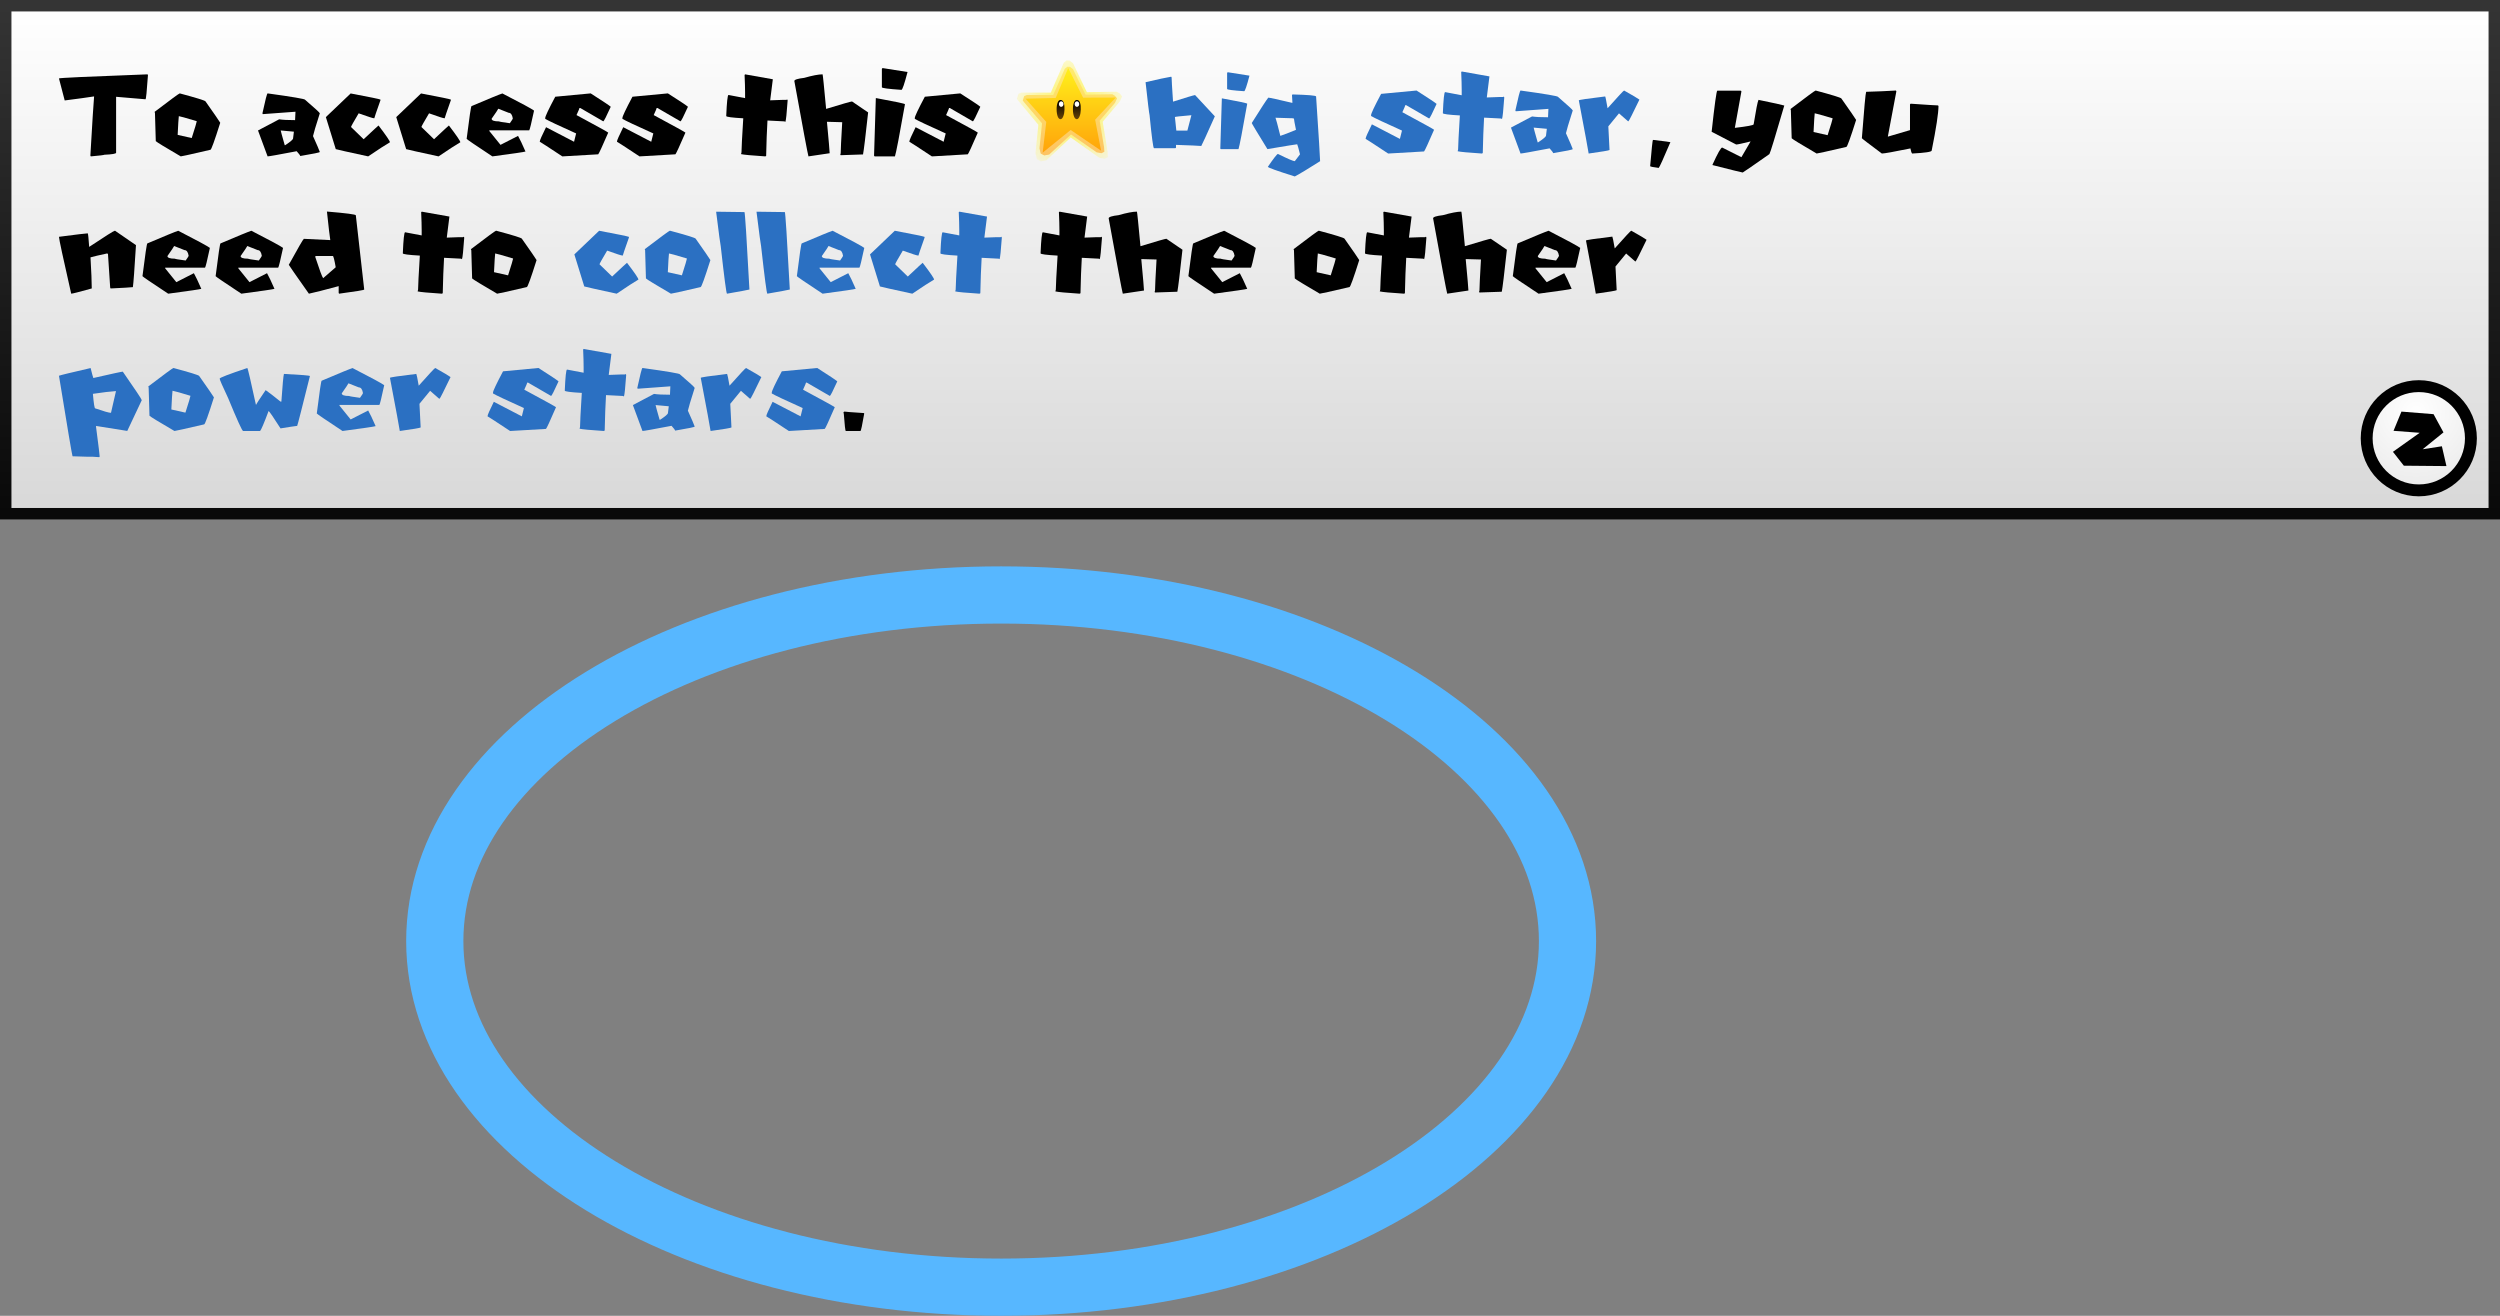 <svg version="1.1" xmlns="http://www.w3.org/2000/svg" xmlns:xlink="http://www.w3.org/1999/xlink" width="437" height="230" viewBox="0,0,437,230"><rect x="0" y="0" width="437" height="230" fill="#808080" stroke="none"/><defs><linearGradient x1="239.5" y1="135" x2="239.5" y2="223.796" gradientUnits="userSpaceOnUse" id="color-1"><stop offset="0" stop-color="#ffffff"/><stop offset="1" stop-color="#d8d8d8"/></linearGradient><linearGradient x1="239.5" y1="135" x2="239.5" y2="223.796" gradientUnits="userSpaceOnUse" id="color-2"><stop offset="0" stop-color="#343434"/><stop offset="1" stop-color="#090909"/></linearGradient><radialGradient cx="443.307" cy="205.943" r="17.908" gradientUnits="userSpaceOnUse" id="color-3"><stop offset="0" stop-color="#ffffff"/><stop offset="1" stop-color="#e5e5e5"/></radialGradient><radialGradient cx="208.249" cy="153.443" r="12.115" gradientUnits="userSpaceOnUse" id="color-4"><stop offset="0" stop-color="#fff343"/><stop offset="1" stop-color="#fff343" stop-opacity="0"/></radialGradient><linearGradient x1="199.776" y1="145.662" x2="199.776" y2="161.173" gradientUnits="userSpaceOnUse" id="color-5"><stop offset="0" stop-color="#ffec6c"/><stop offset="1" stop-color="#fdc363"/></linearGradient><linearGradient x1="200.27" y1="145.899" x2="200.27" y2="160.686" gradientUnits="userSpaceOnUse" id="color-6"><stop offset="0" stop-color="#fff01b"/><stop offset="1" stop-color="#ffa30a"/></linearGradient><linearGradient x1="208.546" y1="151.471" x2="208.546" y2="154.834" gradientUnits="userSpaceOnUse" id="color-7"><stop offset="0" stop-color="#000000"/><stop offset="1" stop-color="#674205"/></linearGradient><linearGradient x1="205.696" y1="151.471" x2="205.696" y2="154.834" gradientUnits="userSpaceOnUse" id="color-8"><stop offset="0" stop-color="#000000"/><stop offset="1" stop-color="#674205"/></linearGradient></defs><g transform="translate(-21,-134)"><g data-paper-data="{&quot;isPaintingLayer&quot;:true}" fill-rule="nonzero" stroke-linejoin="miter" stroke-miterlimit="10" stroke-dasharray="" stroke-dashoffset="0" style="mix-blend-mode: normal"><path d="M22,223.796v-88.796h435v88.796z" data-paper-data="{&quot;origPos&quot;:null}" fill="url(#color-1)" stroke="url(#color-2)" stroke-width="2" stroke-linecap="butt"/><path d="M295,298.5c0,33.413 -44.324,60.5 -99,60.5c-54.676,0 -99,-27.087 -99,-60.5c0,-33.413 44.324,-60.5 99,-60.5c54.676,0 99,27.087 99,60.5z" data-paper-data="{&quot;origPos&quot;:null}" fill="none" stroke="#57b7ff" stroke-width="10" stroke-linecap="butt"/><g data-paper-data="{&quot;origPos&quot;:null}"><path d="M443.806,201.497c2.514,0 4.791,1.021 6.441,2.67c1.649,1.65 2.67,3.927 2.67,6.441c0,2.514 -1.021,4.791 -2.67,6.441c-1.65,1.649 -3.927,2.67 -6.441,2.67c-2.514,0 -4.791,-1.021 -6.441,-2.67c-1.649,-1.65 -2.67,-3.927 -2.67,-6.441c0,-2.514 1.021,-4.791 2.67,-6.441c1.65,-1.649 3.927,-2.67 6.441,-2.67z" fill="url(#color-3)" stroke="#000000" stroke-width="2.079" stroke-linecap="butt"/><path d="M440.773,205.947l5.612,0.45l1.732,3.187l-3.637,2.945l3.36,-0.52l0.797,3.464l-7.448,-0.069l-1.905,-2.425l4.677,-3.326l-4.573,-0.346z" fill="#000000" stroke="none" stroke-width="0.693" stroke-linecap="round"/></g><g stroke="none"><path d="M46.796,146.995c0.022,0.047 0.044,0.095 0.066,0.143c-0.191,2.808 -0.334,4.211 -0.429,4.211c-0.023,0 -0.045,0 -0.067,0c-3.035,-0.242 -4.725,-0.386 -5.071,-0.43v9.779c0,0.176 -0.691,0.294 -2.072,0.353c0,0.051 -0.783,0.147 -2.349,0.286l-0.077,-0.143c0.338,-5.836 0.555,-9.282 0.651,-10.341c-1.162,0.184 -2.874,0.419 -5.138,0.706c-0.668,-2.499 -1.003,-3.782 -1.003,-3.848c0,-0.095 5.163,-0.334 15.489,-0.716z" data-paper-data="{&quot;origPos&quot;:null}" fill="#000000" stroke-width="0.265" stroke-linecap="butt"/><path d="M52.463,150.335c2.793,0.75 4.274,1.205 4.443,1.367c1.536,2.176 2.399,3.429 2.59,3.759c-0.992,3.146 -1.561,4.719 -1.708,4.719c-3.308,0.771 -5.039,1.157 -5.193,1.157c-2.734,-1.595 -4.189,-2.484 -4.366,-2.668c-0.095,-2.969 -0.143,-4.608 -0.143,-4.916c-0.044,-0.089 -0.066,-0.155 -0.066,-0.199c2.822,-2.146 4.281,-3.219 4.377,-3.219c0.022,0 0.044,0 0.066,0zM52.253,154.37c-0.044,0.294 -0.11,1.363 -0.198,3.208c0.819,0.184 1.639,0.368 2.458,0.551c0.588,-1.837 0.882,-2.818 0.882,-2.943c-1.955,-0.588 -3.002,-0.882 -3.142,-0.882c0,0.022 0,0.044 0,0.066z" data-paper-data="{&quot;origPos&quot;:null}" fill="#000000" stroke-width="0.265" stroke-linecap="butt"/><path d="M67.776,150.324c4.365,0.603 6.548,0.974 6.548,1.114c1.72,1.477 2.58,2.267 2.58,2.37c-0.699,2.183 -1.095,3.509 -1.191,3.98c0.698,1.55 1.095,2.476 1.191,2.778c0,0.088 -1.139,0.323 -3.418,0.705c-0.029,-0.125 -0.239,-0.404 -0.628,-0.838c-3.146,0.603 -4.84,0.904 -5.082,0.904l-1.676,-4.531l3.693,-1.951c0.595,0.096 1.525,0.143 2.789,0.143c0,-0.161 0.022,-0.65 0.066,-1.466c-0.213,0 -2.116,0.14 -5.71,0.419c-0.022,-0.048 -0.044,-0.095 -0.066,-0.143c0.499,-2.323 0.801,-3.484 0.904,-3.484zM70.069,156.806c0,0.081 0.235,0.941 0.705,2.58c0.022,0 0.044,0 0.066,0c0.926,-0.603 1.389,-1 1.389,-1.191c0.048,-0.393 0.096,-0.786 0.144,-1.179c-0.177,0 -0.945,-0.07 -2.304,-0.21z" data-paper-data="{&quot;origPos&quot;:null}" fill="#000000" stroke-width="0.265" stroke-linecap="butt"/><path d="M82.295,150.335c3.314,0.625 5.049,0.981 5.203,1.069c0,0.045 0,0.089 0,0.133c-0.713,2.013 -1.069,3.057 -1.069,3.131c-0.022,0 -0.044,0 -0.066,0c-0.184,0 -1.073,-0.287 -2.668,-0.86c-0.89,1.492 -1.334,2.289 -1.334,2.392c0.735,0.713 1.47,1.426 2.205,2.139c1.705,-1.602 2.572,-2.404 2.601,-2.404c1.331,1.742 1.996,2.72 1.996,2.933c-0.728,0.419 -1.996,1.242 -3.804,2.469c-3.498,-0.757 -5.387,-1.179 -5.666,-1.267c-0.577,-1.867 -1.154,-3.734 -1.731,-5.601z" data-paper-data="{&quot;origPos&quot;:null}" fill="#000000" stroke-width="0.265" stroke-linecap="butt"/><path d="M94.598,150.335c3.314,0.625 5.049,0.981 5.203,1.069c0,0.045 0,0.089 0,0.133c-0.713,2.013 -1.069,3.057 -1.069,3.131c-0.022,0 -0.044,0 -0.066,0c-0.184,0 -1.073,-0.287 -2.668,-0.86c-0.89,1.492 -1.334,2.289 -1.334,2.392l2.205,2.139c1.705,-1.602 2.572,-2.404 2.601,-2.404c1.331,1.742 1.996,2.72 1.996,2.933c-0.728,0.419 -1.996,1.242 -3.804,2.469c-3.498,-0.757 -5.387,-1.179 -5.666,-1.267c-0.577,-1.867 -1.154,-3.734 -1.731,-5.601z" data-paper-data="{&quot;origPos&quot;:null}" fill="#000000" stroke-width="0.265" stroke-linecap="butt"/><path d="M108.819,150.335c3.329,1.713 5.174,2.712 5.534,2.999c-0.477,2.234 -0.76,3.384 -0.849,3.45c-2.322,0 -4.645,0 -6.967,0c0,0.041 0,0.081 0,0.122l1.951,2.414l3.065,-1.566c0.301,0.522 0.735,1.434 1.301,2.734c-0.265,0.089 -2.194,0.372 -5.788,0.849c-2.976,-1.962 -4.476,-2.984 -4.498,-3.064c0.478,-3.815 0.761,-5.722 0.849,-5.722c3.109,-1.323 4.91,-2.062 5.402,-2.216zM108.102,153.003c-0.058,0.147 -0.448,0.731 -1.168,1.753c0,0.308 0.434,0.463 1.301,0.463c0,0.044 0.628,0.151 1.885,0.32c0.345,-0.478 0.518,-0.757 0.518,-0.838c-0.11,-0.654 -0.349,-0.981 -0.717,-0.981z" data-paper-data="{&quot;origPos&quot;:null}" fill="#000000" stroke-width="0.265" stroke-linecap="butt"/><path d="M124.253,150.324c2.117,1.352 3.285,2.131 3.506,2.337c-0.765,1.698 -1.202,2.547 -1.312,2.547c-1.338,-0.776 -2.675,-1.551 -4.013,-2.326c-0.048,0 -0.095,0 -0.143,0c0,0.073 -0.173,0.485 -0.518,1.234c3.696,1.992 5.545,3.014 5.545,3.065c-1.036,2.396 -1.621,3.66 -1.753,3.793c-2.091,0.121 -4.182,0.242 -6.273,0.363c-2.44,-1.617 -3.752,-2.469 -3.936,-2.557c0,-0.022 0,-0.044 0,-0.066c0,-0.184 0.364,-1.011 1.092,-2.481c1.631,0.849 3.263,1.698 4.895,2.547l0.363,-1.456c-3.028,-1.359 -4.828,-2.208 -5.401,-2.546c0,-0.052 0,-0.103 0,-0.154c0,-0.28 0.584,-1.518 1.752,-3.716z" data-paper-data="{&quot;origPos&quot;:null}" fill="#000000" stroke-width="0.265" stroke-linecap="butt"/><path d="M137.747,150.324c2.116,1.352 3.285,2.131 3.506,2.337c-0.765,1.698 -1.202,2.547 -1.312,2.547c-1.338,-0.776 -2.676,-1.551 -4.013,-2.326c-0.048,0 -0.096,0 -0.144,0c0,0.073 -0.172,0.485 -0.518,1.234c3.697,1.992 5.546,3.014 5.546,3.065c-1.037,2.396 -1.621,3.66 -1.753,3.793l-6.273,0.363c-2.44,-1.617 -3.752,-2.469 -3.936,-2.557c0,-0.022 0,-0.044 0,-0.066c0,-0.184 0.364,-1.011 1.092,-2.481c1.631,0.849 3.263,1.698 4.894,2.547c0.122,-0.485 0.243,-0.97 0.364,-1.456c-3.028,-1.359 -4.828,-2.208 -5.402,-2.546c0,-0.052 0,-0.103 0,-0.154c0,-0.28 0.585,-1.518 1.753,-3.716c2.065,-0.194 4.131,-0.389 6.196,-0.584z" data-paper-data="{&quot;origPos&quot;:null}" fill="#000000" stroke-width="0.265" stroke-linecap="butt"/><path d="M151.241,146.995c1.616,0.286 3.233,0.573 4.85,0.86c-0.012,0.094 -0.451,3.587 -0.463,3.682c0.963,-0.052 1.669,-0.077 2.117,-0.077c0.235,0 0.47,0 0.705,0l0.155,-0.078c0.026,0.052 0.051,0.103 0.077,0.155c-0.154,2.234 -0.287,3.491 -0.397,3.77l-0.154,-0.088c-0.11,0 -1.103,-0.052 -2.977,-0.154c-0.103,1.727 -0.18,3.792 -0.231,6.195l-0.155,0.077c-2.366,-0.154 -3.777,-0.286 -4.233,-0.397c0.026,-0.102 0.052,-0.205 0.077,-0.308c0,-0.64 0.103,-2.624 0.309,-5.953c-1.984,-0.111 -2.977,-0.243 -2.977,-0.397c0.103,-2.455 0.236,-3.682 0.397,-3.682l2.9,0.551c0,-0.316 0,-0.632 0,-0.948c0,-0.772 -0.03,-1.816 -0.089,-3.131c0.059,0 0.089,-0.026 0.089,-0.077z" data-paper-data="{&quot;origPos&quot;:null}" fill="#000000" stroke-width="0.265" stroke-linecap="butt"/><path d="M164.789,146.995c0.045,0.066 0.25,2.08 0.618,6.041c2.837,-0.867 4.347,-1.301 4.531,-1.301c0.937,0.64 1.874,1.279 2.811,1.918c-0.456,4.19 -0.753,6.637 -0.893,7.343l-3.903,0.132c0,-0.044 -0.025,-0.066 -0.077,-0.066c0.026,-0.092 0.052,-0.184 0.077,-0.276c0,-0.595 0.089,-2.403 0.265,-5.424c-1.073,-0.044 -1.87,-0.066 -2.392,-0.066c-0.092,0 -0.184,0 -0.276,0c0.316,3.359 0.474,5.189 0.474,5.49c-1.235,0.184 -2.469,0.368 -3.704,0.551c-0.14,-0.47 -0.963,-4.861 -2.469,-13.174c0,-0.235 0.573,-0.419 1.719,-0.551c1.448,-0.412 2.521,-0.617 3.219,-0.617z" data-paper-data="{&quot;origPos&quot;:null}" fill="#000000" stroke-width="0.265" stroke-linecap="butt"/><path d="M175.307,145.903c1.444,0.228 2.888,0.456 4.332,0.684c-0.544,2.08 -0.9,3.12 -1.069,3.12c-2.279,-0.155 -3.418,-0.305 -3.418,-0.452c0,-1.066 0,-2.132 0,-3.197c0.022,-0.103 0.074,-0.155 0.155,-0.155zM174.094,151.151c0.022,0 0.044,0 0.066,0c3.351,0.61 5.027,0.966 5.027,1.069c-0.963,5.454 -1.547,8.493 -1.753,9.117c-1.165,0 -2.33,0 -3.494,0c-0.103,0 -0.155,-0.051 -0.155,-0.154c-0.026,0.869 0.336,-10.901 0.309,-10.032z" data-paper-data="{&quot;origPos&quot;:null}" fill="#000000" stroke-width="0.265" stroke-linecap="butt"/><path d="M188.856,150.324c2.116,1.352 3.285,2.131 3.505,2.337c-0.764,1.698 -1.201,2.547 -1.312,2.547c-1.337,-0.776 -2.675,-1.551 -4.013,-2.326c-0.047,0 -0.095,0 -0.143,0c0,0.073 -0.173,0.485 -0.518,1.234c3.697,1.992 5.545,3.014 5.545,3.065c-1.036,2.396 -1.62,3.66 -1.753,3.793l-6.272,0.363c-2.44,-1.617 -3.752,-2.469 -3.936,-2.557c0,-0.022 0,-0.044 0,-0.066c0,-0.184 0.364,-1.011 1.091,-2.481l4.895,2.547c0.121,-0.485 0.243,-0.97 0.364,-1.456c-3.028,-1.359 -4.829,-2.208 -5.402,-2.546c0,-0.052 0,-0.103 0,-0.154c0,-0.28 0.584,-1.518 1.753,-3.716z" data-paper-data="{&quot;origPos&quot;:null}" fill="#000000" stroke-width="0.265" stroke-linecap="butt"/><path d="M268.611,149.824c2.117,1.352 3.286,2.131 3.506,2.337c-0.764,1.698 -1.202,2.547 -1.312,2.547c-1.337,-0.776 -2.675,-1.551 -4.013,-2.326c-0.047,0 -0.095,0 -0.143,0c0,0.073 -0.173,0.485 -0.518,1.234c3.697,1.992 5.545,3.014 5.545,3.065c-1.036,2.396 -1.62,3.66 -1.753,3.793c-2.091,0.121 -4.182,0.242 -6.273,0.363c-2.44,-1.617 -3.751,-2.469 -3.935,-2.557c0,-0.022 0,-0.044 0,-0.066c0,-0.184 0.364,-1.011 1.091,-2.481l4.895,2.547c0.121,-0.485 0.243,-0.97 0.364,-1.456c-3.028,-1.359 -4.829,-2.208 -5.402,-2.546c0,-0.052 0,-0.103 0,-0.154c0,-0.28 0.584,-1.518 1.753,-3.716z" data-paper-data="{&quot;origPos&quot;:null}" fill="#2b70c2" stroke-width="0.265" stroke-linecap="butt"/><path d="M276.505,146.495c1.617,0.286 3.234,0.573 4.851,0.86c0.231,-1.841 -0.695,5.523 -0.463,3.682c0.962,-0.052 1.668,-0.077 2.116,-0.077c0.235,0 0.471,0 0.706,0l0.154,-0.078c0.026,0.052 0.052,0.103 0.077,0.155c-0.154,2.234 -0.286,3.491 -0.397,3.77c-0.051,-0.029 -0.103,-0.059 -0.154,-0.088c-0.11,0 -1.102,-0.052 -2.977,-0.154c-0.102,1.727 -0.18,3.792 -0.231,6.195c-0.051,0.026 -0.103,0.052 -0.154,0.077c-2.367,-0.154 -3.778,-0.286 -4.234,-0.397c0.026,-0.102 0.052,-0.205 0.078,-0.308c0,-0.64 0.102,-2.624 0.308,-5.953c-1.984,-0.111 -2.976,-0.243 -2.976,-0.397c0.103,-2.455 0.235,-3.682 0.396,-3.682c0.967,0.183 1.933,0.367 2.9,0.551c0,-0.316 0,-0.632 0,-0.948c0,-0.772 -0.03,-1.816 -0.088,-3.131c0.058,0 0.088,-0.026 0.088,-0.077z" data-paper-data="{&quot;origPos&quot;:null}" fill="#2b70c2" stroke-width="0.265" stroke-linecap="butt"/><path d="M286.791,149.824c4.365,0.603 6.548,0.974 6.548,1.114c1.72,1.477 2.58,2.267 2.58,2.37c-0.699,2.183 -1.095,3.509 -1.191,3.98c0.698,1.55 1.095,2.476 1.191,2.778c0,0.088 -1.14,0.323 -3.418,0.705c-0.029,-0.125 -0.239,-0.404 -0.628,-0.838c-3.146,0.603 -4.84,0.904 -5.082,0.904c1.675,4.531 -3.352,-9.062 -1.676,-4.531c1.231,-0.65 2.462,-1.301 3.693,-1.951c0.595,0.096 1.525,0.143 2.789,0.143c0,-0.161 0.022,-0.65 0.066,-1.466c-0.213,0 -2.116,0.14 -5.71,0.419c-0.022,-0.048 -0.044,-0.095 -0.066,-0.143c0.499,-2.323 0.801,-3.484 0.904,-3.484zM289.084,156.306c0,0.081 0.235,0.941 0.705,2.58c0.022,0 0.044,0 0.066,0c0.926,-0.603 1.389,-1 1.389,-1.191c-0.003,0.024 0.146,-1.202 0.144,-1.179c-0.177,0 -0.945,-0.07 -2.305,-0.21z" data-paper-data="{&quot;origPos&quot;:null}" fill="#2b70c2" stroke-width="0.265" stroke-linecap="butt"/><path d="M304.892,149.824c1.456,0.816 2.349,1.345 2.679,1.588c-1.19,2.476 -1.83,3.737 -1.918,3.781c-0.026,0 -0.051,0 -0.077,0l-1.577,-1.378l-1.863,2.271c0.006,0.117 0.204,4.017 0.21,4.134c-0.096,0.088 -1.312,0.294 -3.649,0.617c-0.088,-0.632 -0.662,-3.73 -1.72,-9.293c0,-0.088 1.536,-0.316 4.608,-0.684c0.052,0.059 0.191,0.746 0.419,2.062c1.837,-2.065 2.8,-3.098 2.888,-3.098z" data-paper-data="{&quot;origPos&quot;:null}" fill="#2b70c2" stroke-width="0.265" stroke-linecap="butt"/><path d="M309.975,158.456c1.999,0.235 3.002,0.368 3.009,0.397c-1.212,2.852 -1.892,4.351 -2.039,4.498c-1,-0.125 -1.5,-0.228 -1.5,-0.309c0.265,-3.057 0.427,-4.586 0.486,-4.586z" data-paper-data="{&quot;origPos&quot;:null}" fill="#000000" stroke-width="0.265" stroke-linecap="butt"/><path d="M325.243,149.846c0.103,0.015 0.155,0.066 0.155,0.154c0.382,-2.116 -1.529,8.467 -1.147,6.35c2.19,-0.257 3.285,-0.463 3.285,-0.617c0.412,-2.543 0.695,-3.969 0.849,-4.277c2.712,0.558 4.215,0.889 4.509,0.992c-1.58,5.431 -2.447,8.261 -2.602,8.489c-2.763,1.94 -4.317,3.013 -4.663,3.219c-0.103,0 -1.863,-0.434 -5.281,-1.301c0,-0.026 0,-0.052 0,-0.077c0.904,-1.992 1.467,-2.988 1.687,-2.988l3.363,1.687c0.536,-0.919 1.073,-1.838 1.609,-2.756c-1.448,0.36 -2.289,0.54 -2.524,0.54l-4.289,-2.227c0.522,-4.792 0.853,-7.188 0.992,-7.188z" data-paper-data="{&quot;origPos&quot;:null}" fill="#000000" stroke-width="0.265" stroke-linecap="butt"/><path d="M338.417,149.835c2.793,0.75 4.274,1.205 4.443,1.367c1.536,2.176 2.4,3.429 2.591,3.759c-0.992,3.146 -1.562,4.719 -1.709,4.719c-3.307,0.771 -5.038,1.157 -5.192,1.157c-2.734,-1.595 -4.19,-2.484 -4.366,-2.668c-0.096,-2.969 -0.143,-4.608 -0.143,-4.916c-0.044,-0.089 -0.066,-0.155 -0.066,-0.199c2.822,-2.146 4.281,-3.219 4.376,-3.219c0.022,0 0.044,0 0.066,0zM338.208,153.87c-0.044,0.294 -0.11,1.363 -0.199,3.208l2.459,0.551c0.588,-1.837 0.882,-2.818 0.882,-2.943c-1.955,-0.588 -3.003,-0.882 -3.142,-0.882c0,0.022 0,0.044 0,0.066z" data-paper-data="{&quot;origPos&quot;:null}" fill="#000000" stroke-width="0.265" stroke-linecap="butt"/><path d="M352.407,149.824c0.026,0.048 0.052,0.096 0.077,0.143c-0.069,0.367 -1.419,7.527 -1.488,7.894c0.026,0 0.052,0 0.077,0c1.264,-0.371 2.529,-0.743 3.793,-1.114c0,0.263 0,-4.727 0,-4.465c0.014,-0.102 0.062,-0.154 0.143,-0.154c2.852,0.199 4.439,0.298 4.762,0.298c0,0.051 0.026,0.077 0.078,0.077c0,1.257 -0.397,3.862 -1.191,7.816c0,0.228 -1.139,0.401 -3.418,0.518c-0.117,-0.139 -0.216,-0.437 -0.297,-0.893c-2.918,0.596 -4.583,0.893 -4.994,0.893c-2.33,-1.734 -3.495,-2.627 -3.495,-2.679c0.397,-5.21 0.647,-7.915 0.75,-8.113c0.022,0 0.044,0 0.066,0c1.859,-0.052 3.572,-0.125 5.137,-0.221z" data-paper-data="{&quot;origPos&quot;:null}" fill="#000000" stroke-width="0.265" stroke-linecap="butt"/><path d="M41.097,174.324c1.223,0.842 2.447,1.683 3.671,2.525c-0.257,4.189 -0.437,6.636 -0.54,7.342c-0.427,0.051 -1.724,0.128 -3.892,0.231l-0.077,-0.154c-0.129,-1.962 -0.257,-3.925 -0.386,-5.887c-0.051,-0.026 -0.103,-0.051 -0.154,-0.077c-1.404,0.301 -2.371,0.529 -2.9,0.683c0.147,2.507 0.221,4.318 0.221,5.435c-2.19,0.61 -3.388,0.915 -3.594,0.915c-1.426,-6.276 -2.139,-9.591 -2.139,-9.944c3.102,-0.404 4.785,-0.606 5.049,-0.606c0,0.026 0,0.052 0,0.077c0.052,0.037 0.129,0.801 0.232,2.293c2.844,-1.889 4.347,-2.833 4.509,-2.833z" data-paper-data="{&quot;origPos&quot;:null}" fill="#000000" stroke-width="0.265" stroke-linecap="butt"/><path d="M52.154,174.335c3.329,1.713 5.174,2.712 5.534,2.999c-0.477,2.234 -0.76,3.384 -0.849,3.45c-2.322,0 -4.644,0 -6.967,0c0,0.041 0,0.081 0,0.122c0.651,0.804 1.301,1.609 1.951,2.414c1.022,-0.522 2.044,-1.044 3.065,-1.566c0.301,0.522 0.735,1.434 1.301,2.734c-0.265,0.089 -2.194,0.372 -5.788,0.849c-2.976,-1.962 -4.476,-2.984 -4.498,-3.064c0.478,-3.815 0.761,-5.722 0.849,-5.722c3.109,-1.323 4.91,-2.062 5.402,-2.216zM51.438,177.003c-0.059,0.147 -0.449,0.731 -1.169,1.753c0,0.308 0.434,0.463 1.301,0.463c0,0.044 0.628,0.151 1.885,0.32c0.345,-0.478 0.518,-0.757 0.518,-0.838c-0.11,-0.654 -0.349,-0.981 -0.716,-0.981z" data-paper-data="{&quot;origPos&quot;:null}" fill="#000000" stroke-width="0.265" stroke-linecap="butt"/><path d="M64.942,174.335c3.33,1.713 5.174,2.712 5.535,2.999c-0.478,2.234 -0.761,3.384 -0.849,3.45c-2.323,0 -4.645,0 -6.968,0c0,0.041 0,0.081 0,0.122l1.952,2.414c1.021,-0.522 2.043,-1.044 3.064,-1.566c0.302,0.522 0.735,1.434 1.301,2.734c-0.264,0.089 -2.194,0.372 -5.788,0.849c-2.976,-1.962 -4.475,-2.984 -4.497,-3.064c0.477,-3.815 0.76,-5.722 0.848,-5.722c3.109,-1.323 4.91,-2.062 5.402,-2.216zM64.226,177.003c-0.059,0.147 -0.449,0.731 -1.169,1.753c0,0.308 0.434,0.463 1.301,0.463c0,0.044 0.628,0.151 1.885,0.32c0.346,-0.478 0.518,-0.757 0.518,-0.838c-0.11,-0.654 -0.349,-0.981 -0.716,-0.981c-0.607,-0.239 -1.213,-0.478 -1.819,-0.717z" data-paper-data="{&quot;origPos&quot;:null}" fill="#000000" stroke-width="0.265" stroke-linecap="butt"/><path d="M78.149,170.984c0.022,0 0.045,0 0.067,0c3.322,0.279 4.983,0.496 4.983,0.65c0.244,2.163 1.221,10.813 1.466,12.976c0,0.095 -1.466,0.338 -4.399,0.727c-0.022,-0.047 -0.044,-0.095 -0.066,-0.143c0,-0.393 0,-0.786 0,-1.18c-2.528,0.684 -4.263,1.125 -5.204,1.323c-2.234,-3.16 -3.406,-4.843 -3.516,-5.049c1.646,-2.991 2.524,-4.505 2.635,-4.542l4.619,0.221c-0.096,-0.566 -0.291,-2.227 -0.585,-4.983zM76.099,178.888c0.742,2.271 1.205,3.517 1.389,3.737c0.731,-0.635 1.463,-1.271 2.194,-1.907c-0.228,-1.315 -0.397,-1.973 -0.507,-1.973c-0.978,0 -1.955,0 -2.933,0c-0.095,0.014 -0.143,0.062 -0.143,0.143z" data-paper-data="{&quot;origPos&quot;:null}" fill="#000000" stroke-width="0.265" stroke-linecap="butt"/><path d="M94.708,170.995c1.617,0.286 3.234,0.573 4.851,0.86c-0.155,1.227 -0.309,2.454 -0.463,3.682c0.962,-0.052 1.668,-0.077 2.116,-0.077c0.235,0 0.471,0 0.706,0c0.051,-0.026 0.103,-0.052 0.154,-0.078l0.077,0.155c-0.154,2.234 -0.286,3.491 -0.397,3.77c-0.051,-0.029 -0.102,-0.059 -0.154,-0.088c-0.11,0 -1.102,-0.052 -2.976,-0.154c-0.103,1.727 -0.18,3.792 -0.232,6.195c-0.051,0.026 -0.103,0.052 -0.154,0.077c-2.367,-0.154 -3.778,-0.286 -4.234,-0.397c0.026,-0.102 0.052,-0.205 0.078,-0.308c0,-0.64 0.102,-2.624 0.308,-5.953c-1.984,-0.111 -2.976,-0.243 -2.976,-0.397c0.103,-2.455 0.235,-3.682 0.397,-3.682c0.966,0.183 1.932,0.367 2.899,0.551c0,-0.316 0,-0.632 0,-0.948c0,-0.772 -0.029,-1.816 -0.088,-3.131c0.059,0 0.088,-0.026 0.088,-0.077z" data-paper-data="{&quot;origPos&quot;:null}" fill="#000000" stroke-width="0.265" stroke-linecap="butt"/><path d="M107.761,174.335c2.793,0.75 4.273,1.205 4.443,1.367c1.536,2.176 2.399,3.429 2.59,3.759c-0.992,3.146 -1.562,4.719 -1.709,4.719c-3.307,0.771 -5.038,1.157 -5.192,1.157c-2.734,-1.595 -4.189,-2.484 -4.366,-2.668c-0.095,-2.969 -0.143,-4.608 -0.143,-4.916c-0.044,-0.089 -0.066,-0.155 -0.066,-0.199c2.822,-2.146 4.281,-3.219 4.377,-3.219c0.022,0 0.044,0 0.066,0zM107.551,178.37c-0.044,0.294 -0.11,1.363 -0.198,3.208c0.819,0.184 1.639,0.368 2.458,0.551c0.588,-1.837 0.882,-2.818 0.882,-2.943c-1.955,-0.588 -3.002,-0.882 -3.142,-0.882z" data-paper-data="{&quot;origPos&quot;:null}" fill="#000000" stroke-width="0.265" stroke-linecap="butt"/><path d="M125.73,174.335c3.315,0.625 5.049,0.981 5.204,1.069c0,0.045 0,0.089 0,0.133c-0.713,2.013 -1.07,3.057 -1.07,3.131c-0.022,0 -0.044,0 -0.066,0c-0.183,0 -1.073,-0.287 -2.668,-0.86c-0.889,1.492 -1.334,2.289 -1.334,2.392c0.735,0.713 1.47,1.426 2.205,2.139c1.705,-1.602 2.573,-2.404 2.602,-2.404c1.33,1.742 1.995,2.72 1.995,2.933c-0.727,0.419 -1.995,1.242 -3.803,2.469c-3.498,-0.757 -5.387,-1.179 -5.666,-1.267c-0.577,-1.867 -1.154,-3.734 -1.731,-5.601c1.444,-1.378 2.888,-2.756 4.332,-4.134z" data-paper-data="{&quot;origPos&quot;:null}" fill="#2b70c2" stroke-width="0.265" stroke-linecap="butt"/><path d="M138.144,174.335c2.793,0.75 4.273,1.205 4.443,1.367c1.536,2.176 2.399,3.429 2.59,3.759c-0.992,3.146 -1.562,4.719 -1.709,4.719c-3.307,0.771 -5.038,1.157 -5.192,1.157c-2.734,-1.595 -4.189,-2.484 -4.366,-2.668c-0.095,-2.969 -0.143,-4.608 -0.143,-4.916c-0.044,-0.089 -0.066,-0.155 -0.066,-0.199c2.822,-2.146 4.281,-3.219 4.377,-3.219zM137.934,178.37c-0.044,0.294 -0.11,1.363 -0.198,3.208c0.819,0.184 1.639,0.368 2.458,0.551c0.588,-1.837 0.882,-2.818 0.882,-2.943c-1.955,-0.588 -3.002,-0.882 -3.142,-0.882c0,0.022 0,0.044 0,0.066z" data-paper-data="{&quot;origPos&quot;:null}" fill="#2b70c2" stroke-width="0.265" stroke-linecap="butt"/><path d="M146.18,171.006c2.249,0.044 3.899,0.066 4.95,0.066c0.096,0 0.386,4.512 0.871,13.538c-0.375,0.095 -1.683,0.338 -3.924,0.727c-0.111,0 -0.474,-2.763 -1.092,-8.29c-0.051,-0.132 -0.32,-2.146 -0.805,-6.041z" data-paper-data="{&quot;origPos&quot;:null}" fill="#2b70c2" stroke-width="0.265" stroke-linecap="butt"/><path d="M153.236,171.006c2.249,0.044 3.899,0.066 4.95,0.066c0.095,0 0.386,4.512 0.871,13.538c-0.375,0.095 -1.683,0.338 -3.925,0.727c-0.11,0 -0.474,-2.763 -1.091,-8.29c-0.052,-0.132 -0.32,-2.146 -0.805,-6.041z" data-paper-data="{&quot;origPos&quot;:null}" fill="#2b70c2" stroke-width="0.265" stroke-linecap="butt"/><path d="M166.542,174.335c3.33,1.713 5.174,2.712 5.535,2.999c-0.478,2.234 -0.761,3.384 -0.849,3.45c-2.323,0 -4.645,0 -6.968,0c0,0.041 0,0.081 0,0.122c0.651,0.804 1.301,1.609 1.952,2.414c1.021,-0.522 2.043,-1.044 3.064,-1.566c0.302,0.522 0.735,1.434 1.301,2.734c-0.264,0.089 -2.194,0.372 -5.788,0.849c-2.976,-1.962 -4.475,-2.984 -4.497,-3.064c0.477,-3.815 0.76,-5.722 0.848,-5.722c3.109,-1.323 4.91,-2.062 5.402,-2.216zM165.826,177.003c-0.059,0.147 -0.449,0.731 -1.169,1.753c0,0.308 0.434,0.463 1.301,0.463c0,0.044 0.628,0.151 1.885,0.32c0.346,-0.478 0.518,-0.757 0.518,-0.838c-0.11,-0.654 -0.349,-0.981 -0.716,-0.981c-0.607,-0.239 -1.213,-0.478 -1.819,-0.717z" data-paper-data="{&quot;origPos&quot;:null}" fill="#2b70c2" stroke-width="0.265" stroke-linecap="butt"/><path d="M177.412,174.335c3.315,0.625 5.049,0.981 5.204,1.069c0,0.045 0,0.089 0,0.133c-0.713,2.013 -1.07,3.057 -1.07,3.131c-0.022,0 -0.044,0 -0.066,0c-0.183,0 -1.073,-0.287 -2.668,-0.86c-0.889,1.492 -1.334,2.289 -1.334,2.392c0.735,0.713 1.47,1.426 2.205,2.139c1.705,-1.602 2.573,-2.404 2.602,-2.404c1.33,1.742 1.995,2.72 1.995,2.933c-0.727,0.419 -1.995,1.242 -3.803,2.469c-3.498,-0.757 -5.387,-1.179 -5.666,-1.267c-0.577,-1.867 -1.154,-3.734 -1.731,-5.601c1.444,-1.378 2.888,-2.756 4.332,-4.134z" data-paper-data="{&quot;origPos&quot;:null}" fill="#2b70c2" stroke-width="0.265" stroke-linecap="butt"/><path d="M188.679,170.995c1.617,0.286 3.234,0.573 4.851,0.86c-0.033,0.263 -0.43,3.419 -0.463,3.682c0.963,-0.052 1.668,-0.077 2.116,-0.077c0.236,0 0.471,0 0.706,0c0.052,-0.026 0.103,-0.052 0.154,-0.078c0.026,0.052 0.052,0.103 0.078,0.155c-0.155,2.234 -0.287,3.491 -0.397,3.77c-0.052,-0.029 -0.103,-0.059 -0.155,-0.088c-0.11,0 -1.102,-0.052 -2.976,-0.154c-0.103,1.727 -0.18,3.792 -0.232,6.195c-0.051,0.026 -0.103,0.052 -0.154,0.077c-2.367,-0.154 -3.778,-0.286 -4.233,-0.397c0.025,-0.102 0.051,-0.205 0.077,-0.308c0,-0.64 0.103,-2.624 0.308,-5.953c-1.984,-0.111 -2.976,-0.243 -2.976,-0.397c0.103,-2.455 0.235,-3.682 0.397,-3.682c0.966,0.183 1.933,0.367 2.899,0.551c0,-0.316 0,-0.632 0,-0.948c0,-0.772 -0.029,-1.816 -0.088,-3.131c0.059,0 0.088,-0.026 0.088,-0.077z" data-paper-data="{&quot;origPos&quot;:null}" fill="#2b70c2" stroke-width="0.265" stroke-linecap="butt"/><path d="M206.186,170.995c1.617,0.286 3.234,0.573 4.85,0.86c-0.154,1.227 -0.308,2.454 -0.463,3.682c0.963,-0.052 1.669,-0.077 2.117,-0.077c0.235,0 0.47,0 0.706,0c0.051,-0.026 0.103,-0.052 0.154,-0.078c0.026,0.052 0.051,0.103 0.077,0.155c-0.154,2.234 -0.286,3.491 -0.397,3.77c-0.051,-0.029 -0.103,-0.059 -0.154,-0.088c-0.11,0 -1.102,-0.052 -2.977,-0.154c-0.103,1.727 -0.18,3.792 -0.231,6.195c-0.052,0.026 -0.103,0.052 -0.154,0.077c-2.367,-0.154 -3.778,-0.286 -4.234,-0.397c0.026,-0.102 0.052,-0.205 0.077,-0.308c0,-0.64 0.103,-2.624 0.309,-5.953c-1.984,-0.111 -2.976,-0.243 -2.976,-0.397c0.102,-2.455 0.235,-3.682 0.396,-3.682c0.967,0.183 1.933,0.367 2.9,0.551c0,-0.316 0,-0.632 0,-0.948c0,-0.772 -0.03,-1.816 -0.088,-3.131c0.058,0 0.088,-0.026 0.088,-0.077z" data-paper-data="{&quot;origPos&quot;:null}" fill="#000000" stroke-width="0.265" stroke-linecap="butt"/><path d="M219.735,170.995c0.044,0.066 0.249,2.08 0.617,6.041c2.837,-0.867 4.347,-1.301 4.531,-1.301c0.937,0.64 1.874,1.279 2.811,1.918c-0.456,4.19 -0.753,6.637 -0.893,7.343l-3.902,0.132c0,-0.044 -0.026,-0.066 -0.078,-0.066c0.026,-0.092 0.052,-0.184 0.078,-0.276c0,-0.595 0.088,-2.403 0.264,-5.424c-1.073,-0.044 -1.87,-0.066 -2.392,-0.066c-0.092,0 -0.184,0 -0.276,0c0.316,3.359 0.474,5.189 0.474,5.49c-1.234,0.184 -2.469,0.368 -3.704,0.551c-0.14,-0.47 -0.963,-4.861 -2.469,-13.174c0,-0.235 0.573,-0.419 1.719,-0.551c1.448,-0.412 2.521,-0.617 3.22,-0.617z" data-paper-data="{&quot;origPos&quot;:null}" fill="#000000" stroke-width="0.265" stroke-linecap="butt"/><path d="M234.981,174.335c3.33,1.713 5.174,2.712 5.534,2.999c-0.477,2.234 -0.76,3.384 -0.848,3.45c-2.323,0 -4.645,0 -6.968,0c0,0.041 0,0.081 0,0.122c0.651,0.804 1.301,1.609 1.951,2.414c1.022,-0.522 2.044,-1.044 3.065,-1.566c0.302,0.522 0.735,1.434 1.301,2.734c-0.264,0.089 -2.194,0.372 -5.788,0.849c-2.976,-1.962 -4.476,-2.984 -4.498,-3.064c0.478,-3.815 0.761,-5.722 0.849,-5.722c3.109,-1.323 4.91,-2.062 5.402,-2.216zM234.265,177.003c-0.059,0.147 -0.449,0.731 -1.169,1.753c0,0.308 0.434,0.463 1.301,0.463c0,0.044 0.628,0.151 1.885,0.32c0.346,-0.478 0.518,-0.757 0.518,-0.838c-0.11,-0.654 -0.349,-0.981 -0.716,-0.981c-0.607,-0.239 -1.213,-0.478 -1.819,-0.717z" data-paper-data="{&quot;origPos&quot;:null}" fill="#000000" stroke-width="0.265" stroke-linecap="butt"/><path d="M251.562,174.335c2.793,0.75 4.274,1.205 4.443,1.367c1.536,2.176 2.399,3.429 2.59,3.759c-0.992,3.146 -1.561,4.719 -1.708,4.719c-3.308,0.771 -5.039,1.157 -5.193,1.157c-2.734,-1.595 -4.189,-2.484 -4.366,-2.668c-0.095,-2.969 -0.143,-4.608 -0.143,-4.916c-0.044,-0.089 -0.066,-0.155 -0.066,-0.199c2.822,-2.146 4.281,-3.219 4.377,-3.219c0.022,0 0.044,0 0.066,0zM251.352,178.37c-0.044,0.294 -0.11,1.363 -0.198,3.208c0.819,0.184 1.639,0.368 2.458,0.551c0.588,-1.837 0.882,-2.818 0.882,-2.943c-1.955,-0.588 -3.002,-0.882 -3.142,-0.882c0,0.022 0,0.044 0,0.066z" data-paper-data="{&quot;origPos&quot;:null}" fill="#000000" stroke-width="0.265" stroke-linecap="butt"/><path d="M262.895,170.995c1.617,0.286 3.234,0.573 4.85,0.86c-0.154,1.227 -0.308,2.454 -0.463,3.682c0.963,-0.052 1.669,-0.077 2.117,-0.077c0.235,0 0.47,0 0.706,0c0.051,-0.026 0.103,-0.052 0.154,-0.078c0.026,0.052 0.051,0.103 0.077,0.155c-0.154,2.234 -0.286,3.491 -0.397,3.77c-0.051,-0.029 -0.103,-0.059 -0.154,-0.088c-0.11,0 -1.102,-0.052 -2.977,-0.154c-0.102,1.727 -0.18,3.792 -0.231,6.195c-0.052,0.026 -0.103,0.052 -0.154,0.077c-2.367,-0.154 -3.778,-0.286 -4.234,-0.397c0.026,-0.102 0.052,-0.205 0.077,-0.308c0,-0.64 0.103,-2.624 0.309,-5.953c-1.984,-0.111 -2.976,-0.243 -2.976,-0.397c0.102,-2.455 0.235,-3.682 0.396,-3.682c0.967,0.183 1.933,0.367 2.9,0.551c0,-0.316 0,-0.632 0,-0.948c0,-0.772 -0.03,-1.816 -0.088,-3.131c0.058,0 0.088,-0.026 0.088,-0.077z" data-paper-data="{&quot;origPos&quot;:null}" fill="#000000" stroke-width="0.265" stroke-linecap="butt"/><path d="M276.444,170.995c0.044,0.066 0.249,2.08 0.617,6.041c2.837,-0.867 4.347,-1.301 4.531,-1.301c0.937,0.64 1.874,1.279 2.811,1.918c-0.456,4.19 -0.753,6.637 -0.893,7.343c-1.301,0.044 -2.602,0.088 -3.902,0.132c0,-0.044 -0.026,-0.066 -0.078,-0.066c0.026,-0.092 0.052,-0.184 0.078,-0.276c0,-0.595 0.088,-2.403 0.264,-5.424c-1.073,-0.044 -1.87,-0.066 -2.392,-0.066c-0.092,0 -0.184,0 -0.276,0c0.316,3.359 0.474,5.189 0.474,5.49c-1.234,0.184 -2.469,0.368 -3.704,0.551c-0.139,-0.47 -0.963,-4.861 -2.469,-13.174c0,-0.235 0.573,-0.419 1.72,-0.551c1.447,-0.412 2.52,-0.617 3.219,-0.617z" data-paper-data="{&quot;origPos&quot;:null}" fill="#000000" stroke-width="0.265" stroke-linecap="butt"/><path d="M291.69,174.335c3.33,1.713 5.174,2.712 5.534,2.999c-0.477,2.234 -0.76,3.384 -0.848,3.45c-2.323,0 -4.645,0 -6.968,0c0,0.041 0,0.081 0,0.122c0.651,0.804 1.301,1.609 1.952,2.414c1.021,-0.522 2.043,-1.044 3.064,-1.566c0.302,0.522 0.735,1.434 1.301,2.734c-0.264,0.089 -2.194,0.372 -5.788,0.849c-2.976,-1.962 -4.475,-2.984 -4.498,-3.064c0.478,-3.815 0.761,-5.722 0.849,-5.722c3.109,-1.323 4.91,-2.062 5.402,-2.216zM290.974,177.003c-0.059,0.147 -0.449,0.731 -1.169,1.753c0,0.308 0.434,0.463 1.301,0.463c0,0.044 0.628,0.151 1.885,0.32c0.346,-0.478 0.518,-0.757 0.518,-0.838c-0.11,-0.654 -0.349,-0.981 -0.716,-0.981c-0.607,-0.239 -1.213,-0.478 -1.819,-0.717z" data-paper-data="{&quot;origPos&quot;:null}" fill="#000000" stroke-width="0.265" stroke-linecap="butt"/><path d="M306.143,174.324c1.455,0.816 2.348,1.345 2.679,1.588c-1.191,2.476 -1.83,3.737 -1.918,3.781c-0.026,0 -0.052,0 -0.077,0c-0.526,-0.459 -1.051,-0.919 -1.577,-1.378c-0.621,0.757 -1.242,1.514 -1.863,2.271c0.07,1.378 0.14,2.756 0.209,4.134c-0.095,0.088 -1.311,0.294 -3.649,0.617c-0.088,-0.632 -0.661,-3.73 -1.719,-9.293c0,-0.088 1.536,-0.316 4.608,-0.684c0.051,0.059 0.191,0.746 0.419,2.062c1.837,-2.065 2.8,-3.098 2.888,-3.098z" data-paper-data="{&quot;origPos&quot;:null}" fill="#000000" stroke-width="0.265" stroke-linecap="butt"/><path d="M36.841,198.335c0.228,0.941 0.386,1.521 0.474,1.742c3.249,-0.742 4.965,-1.114 5.149,-1.114c2.212,3.183 3.318,4.844 3.318,4.983l-2.536,5.38l-5.457,-0.871c0,0.056 0,0.111 0,0.166c0.427,3.27 0.64,5.008 0.64,5.214c-0.052,0 -0.077,0.026 -0.077,0.077c-0.529,-0.051 -0.926,-0.077 -1.191,-0.077h-0.948c-0.551,0 -1.396,-0.025 -2.536,-0.077c-0.103,-0.309 -0.893,-5.001 -2.37,-14.078c0.25,-0.103 2.095,-0.551 5.534,-1.345zM37.238,202.844c0.147,1.69 0.28,2.536 0.397,2.536c1.507,0.521 2.429,0.782 2.767,0.782l0.871,-3.792c-0.026,0 -0.051,0 -0.077,0c-0.86,0.051 -2.179,0.209 -3.958,0.474z" data-paper-data="{&quot;origPos&quot;:null}" fill="#2b70c2" stroke-width="0.265" stroke-linecap="butt"/><path d="M51.36,198.335c2.793,0.75 4.274,1.205 4.443,1.367c1.536,2.176 2.4,3.429 2.591,3.759c-0.992,3.146 -1.562,4.719 -1.709,4.719c-3.307,0.771 -5.038,1.157 -5.192,1.157c-2.734,-1.595 -4.19,-2.484 -4.366,-2.668c-0.096,-2.969 -0.143,-4.608 -0.143,-4.916c-0.044,-0.089 -0.066,-0.155 -0.066,-0.199c2.822,-2.146 4.281,-3.219 4.376,-3.219zM51.151,202.37c-0.044,0.294 -0.11,1.363 -0.199,3.208l2.459,0.551c0.588,-1.837 0.882,-2.818 0.882,-2.943c-1.955,-0.588 -3.002,-0.882 -3.142,-0.882z" data-paper-data="{&quot;origPos&quot;:null}" fill="#2b70c2" stroke-width="0.265" stroke-linecap="butt"/><path d="M64.237,198.324c0.095,0.125 0.591,2.256 1.488,6.394c0.026,0 0.051,0 0.077,0c0,-0.095 0.544,-0.937 1.632,-2.524c0.455,0.308 1.323,0.977 2.602,2.006c0.051,0 0.102,0 0.154,0c0,-0.026 0,-0.051 0,-0.077c0.198,-2.866 0.345,-4.454 0.441,-4.763c3.028,0.155 4.542,0.28 4.542,0.375c-1.389,5.586 -2.131,8.489 -2.227,8.709c-0.463,0.052 -1.433,0.199 -2.91,0.441c-1.213,-1.903 -1.908,-2.917 -2.084,-3.042c-0.794,2.116 -1.29,3.281 -1.488,3.494c-0.993,0 -1.985,0 -2.977,0c-0.184,-0.058 -1.051,-1.969 -2.602,-5.732c-0.992,-2.102 -1.488,-3.241 -1.488,-3.418c0,-0.162 1.613,-0.783 4.84,-1.863z" data-paper-data="{&quot;origPos&quot;:null}" fill="#2b70c2" stroke-width="0.265" stroke-linecap="butt"/><path d="M82.625,198.335c3.33,1.713 5.174,2.712 5.535,2.999c-0.478,2.234 -0.761,3.384 -0.849,3.45c-2.323,0 -4.645,0 -6.968,0c0,0.041 0,0.081 0,0.122c0.651,0.804 1.301,1.609 1.952,2.414l3.064,-1.566c0.302,0.522 0.735,1.434 1.301,2.734c-0.264,0.089 -2.194,0.372 -5.788,0.849c-2.976,-1.962 -4.475,-2.984 -4.497,-3.064c0.477,-3.815 0.76,-5.722 0.848,-5.722c3.109,-1.323 4.91,-2.062 5.402,-2.216zM81.909,201.003c-0.059,0.147 -0.449,0.731 -1.169,1.753c0,0.308 0.434,0.463 1.301,0.463c0,0.044 0.628,0.151 1.885,0.32c0.346,-0.478 0.518,-0.757 0.518,-0.838c-0.11,-0.654 -0.349,-0.981 -0.716,-0.981z" data-paper-data="{&quot;origPos&quot;:null}" fill="#2b70c2" stroke-width="0.265" stroke-linecap="butt"/><path d="M97.078,198.324c1.455,0.816 2.348,1.345 2.679,1.588c-1.191,2.476 -1.83,3.737 -1.918,3.781c-0.026,0 -0.052,0 -0.077,0l-1.577,-1.378c-0.621,0.757 -1.242,1.514 -1.863,2.271c0.07,1.378 0.14,2.756 0.21,4.134c-0.096,0.088 -1.312,0.294 -3.649,0.617c-0.089,-0.632 -0.662,-3.73 -1.72,-9.293c0,-0.088 1.536,-0.316 4.608,-0.684c0.051,0.059 0.191,0.746 0.419,2.062c1.837,-2.065 2.8,-3.098 2.888,-3.098z" data-paper-data="{&quot;origPos&quot;:null}" fill="#2b70c2" stroke-width="0.265" stroke-linecap="butt"/><path d="M115.125,198.324c2.117,1.352 3.285,2.131 3.506,2.337c-0.765,1.698 -1.202,2.547 -1.312,2.547l-4.013,-2.326c-0.048,0 -0.096,0 -0.143,0c0,0.073 -0.173,0.485 -0.519,1.234c3.697,1.992 5.546,3.014 5.546,3.065c-1.037,2.396 -1.621,3.66 -1.753,3.793c-2.091,0.121 -4.182,0.242 -6.273,0.363c-2.44,-1.617 -3.752,-2.469 -3.936,-2.557c0,-0.022 0,-0.044 0,-0.066c0,-0.184 0.364,-1.011 1.092,-2.481c1.631,0.849 3.263,1.698 4.895,2.547c0.121,-0.485 0.242,-0.97 0.363,-1.456c-3.028,-1.359 -4.828,-2.208 -5.402,-2.546c0,-0.052 0,-0.103 0,-0.154c0,-0.28 0.585,-1.518 1.753,-3.716z" data-paper-data="{&quot;origPos&quot;:null}" fill="#2b70c2" stroke-width="0.265" stroke-linecap="butt"/><path d="M123.018,194.995l4.851,0.86c-0.154,1.227 -0.309,2.454 -0.463,3.682c0.963,-0.052 1.668,-0.077 2.117,-0.077c0.235,0 0.47,0 0.705,0c0.052,-0.026 0.103,-0.052 0.155,-0.078c0.025,0.052 0.051,0.103 0.077,0.155c-0.155,2.234 -0.287,3.491 -0.397,3.77l-0.154,-0.088c-0.111,0 -1.103,-0.052 -2.977,-0.154c-0.103,1.727 -0.18,3.792 -0.231,6.195l-0.155,0.077c-2.366,-0.154 -3.777,-0.286 -4.233,-0.397c0.026,-0.102 0.051,-0.205 0.077,-0.308c0,-0.64 0.103,-2.624 0.309,-5.953c-1.985,-0.111 -2.977,-0.243 -2.977,-0.397c0.103,-2.455 0.235,-3.682 0.397,-3.682c0.966,0.183 1.933,0.367 2.899,0.551c0,-0.316 0,-0.632 0,-0.948c0,-0.772 -0.029,-1.816 -0.088,-3.131c0.059,0 0.088,-0.026 0.088,-0.077z" data-paper-data="{&quot;origPos&quot;:null}" fill="#2b70c2" stroke-width="0.265" stroke-linecap="butt"/><path d="M133.304,198.324c4.366,0.603 6.548,0.974 6.548,1.114c1.72,1.477 2.58,2.267 2.58,2.37c-0.698,2.183 -1.095,3.509 -1.19,3.98c0.698,1.55 1.095,2.476 1.19,2.778c0,0.088 -1.139,0.323 -3.417,0.705c-0.03,-0.125 -0.239,-0.404 -0.629,-0.838c-3.145,0.603 -4.839,0.904 -5.082,0.904l-1.676,-4.531l3.693,-1.951c0.596,0.096 1.526,0.143 2.79,0.143c0,-0.161 0.022,-0.65 0.066,-1.466c-0.213,0 -2.117,0.14 -5.711,0.419l-0.066,-0.143c0.5,-2.323 0.801,-3.484 0.904,-3.484zM135.597,204.806c0,0.081 0.235,0.941 0.706,2.58c0.022,0 0.044,0 0.066,0c0.926,-0.603 1.389,-1 1.389,-1.191l0.143,-1.179c-0.176,0 -0.944,-0.07 -2.304,-0.21z" data-paper-data="{&quot;origPos&quot;:null}" fill="#2b70c2" stroke-width="0.265" stroke-linecap="butt"/><path d="M151.406,198.324c1.455,0.816 2.348,1.345 2.679,1.588c-1.191,2.476 -1.83,3.737 -1.918,3.781c-0.026,0 -0.052,0 -0.078,0c-0.525,-0.459 -1.051,-0.919 -1.576,-1.378c-0.621,0.757 -1.242,1.514 -1.863,2.271l0.209,4.134c-0.095,0.088 -1.312,0.294 -3.649,0.617c-0.088,-0.632 -0.661,-3.73 -1.72,-9.293c0,-0.088 1.537,-0.316 4.609,-0.684c0.051,0.059 0.191,0.746 0.419,2.062c1.837,-2.065 2.8,-3.098 2.888,-3.098z" data-paper-data="{&quot;origPos&quot;:null}" fill="#2b70c2" stroke-width="0.265" stroke-linecap="butt"/><path d="M163.852,198.324c2.117,1.352 3.286,2.131 3.506,2.337c-0.764,1.698 -1.202,2.547 -1.312,2.547c-1.337,-0.776 -2.675,-1.551 -4.013,-2.326c-0.047,0 -0.095,0 -0.143,0c0,0.073 -0.173,0.485 -0.518,1.234c3.697,1.992 5.545,3.014 5.545,3.065c-1.036,2.396 -1.62,3.66 -1.753,3.793c-2.091,0.121 -4.182,0.242 -6.273,0.363c-2.44,-1.617 -3.751,-2.469 -3.935,-2.557c0,-0.022 0,-0.044 0,-0.066c0,-0.184 0.364,-1.011 1.091,-2.481l4.895,2.547l0.364,-1.456c-3.028,-1.359 -4.829,-2.208 -5.402,-2.546c0,-0.052 0,-0.103 0,-0.154c0,-0.28 0.584,-1.518 1.753,-3.716c2.065,-0.194 4.13,-0.389 6.195,-0.584z" data-paper-data="{&quot;origPos&quot;:null}" fill="#2b70c2" stroke-width="0.265" stroke-linecap="butt"/><path d="M168.582,205.942c0.051,0.029 1.198,0.117 3.439,0.264c0.015,0.03 0.03,0.059 0.044,0.089c-0.345,2.028 -0.565,3.042 -0.661,3.042c-0.853,0 -1.705,0 -2.558,0c-0.088,0 -0.205,-1.014 -0.352,-3.042c-0.03,0 -0.044,-0.089 -0.044,-0.265c0.088,-0.029 0.132,-0.059 0.132,-0.088z" data-paper-data="{&quot;origPos&quot;:null}" fill="#000000" stroke-width="0.265" stroke-linecap="butt"/><path d="M199.067,151.692l-0.326,-0.421l0.283,-0.865l0.5,-0.222h5.157l2.263,-5.21l0.5,-0.421l0.5,0.022l0.609,0.466l2.437,5.077l5.222,-0.089l0.522,0.31l0.413,0.51l-0.413,0.909l-2.981,3.525l0.87,5.343l0.043,0.843l-0.544,0.288l-0.957,-0.177l-5.005,-3.548l-4.265,3.991l-0.957,0.177l-0.696,-0.377l-0.239,-1.042l0.5,-4.967z" data-paper-data="{&quot;origPos&quot;:null}" fill="url(#color-4)" stroke-width="0.439" stroke-linecap="round"/><path d="M200.068,151.937l-0.292,-0.37l0.253,-0.76l0.448,-0.195h4.618l2.026,-4.579l0.448,-0.37l0.448,0.019l0.546,0.409l2.182,4.462l4.677,-0.078l0.468,0.273l0.37,0.448l-0.37,0.799l-2.67,3.098l0.779,4.696l0.039,0.741l-0.487,0.253l-0.857,-0.156l-4.482,-3.118l-3.819,3.507l-0.857,0.156l-0.624,-0.331l-0.214,-0.916l0.448,-4.365z" data-paper-data="{&quot;origPos&quot;:null}" fill="url(#color-5)" stroke-width="0.39" stroke-linecap="round"/><path d="M200.27,151.252l5.27,-0.132l2.181,-5.221l2.61,5.171l5.7,-0.017l-3.602,3.866l1.041,5.419l-5.32,-3.618l-4.89,3.965l0.628,-5.37z" data-paper-data="{&quot;origPos&quot;:null}" fill="url(#color-6)" stroke-width="0.33" stroke-linecap="round"/><g data-paper-data="{&quot;origPos&quot;:null}" stroke-width="0.847"><path d="M209.234,151.472c0.215,-0.008 0.429,0.17 0.519,0.389c0.164,0.398 0.181,0.873 0.169,1.316c-0.008,0.409 -0.073,0.832 -0.229,1.198c-0.089,0.215 -0.251,0.463 -0.459,0.461c-0.2,-0.002 -0.371,-0.157 -0.481,-0.435c-0.141,-0.352 -0.207,-0.774 -0.207,-1.27c0,-0.496 0.051,-0.901 0.207,-1.27c0.102,-0.243 0.298,-0.397 0.481,-0.389z" fill="url(#color-7)" stroke-linecap="round"/><path d="M209.249,151.71c0.111,0 0.211,0.054 0.284,0.142c0.073,0.087 0.118,0.208 0.118,0.342c0,0.134 -0.045,0.254 -0.118,0.342c-0.073,0.087 -0.173,0.142 -0.284,0.142c-0.111,0 -0.211,-0.054 -0.284,-0.142c-0.073,-0.087 -0.118,-0.208 -0.118,-0.342c0,-0.134 0.045,-0.254 0.118,-0.342c0.073,-0.088 0.173,-0.142 0.284,-0.142z" fill="#ffffff" stroke-linecap="butt"/></g><g data-paper-data="{&quot;origPos&quot;:null}" stroke-width="0.847"><path d="M206.384,151.472c0.215,-0.008 0.429,0.17 0.519,0.389c0.164,0.398 0.181,0.873 0.169,1.316c-0.008,0.409 -0.073,0.832 -0.229,1.198c-0.089,0.215 -0.251,0.463 -0.459,0.461c-0.2,-0.002 -0.371,-0.157 -0.481,-0.435c-0.141,-0.352 -0.207,-0.774 -0.207,-1.27c0,-0.496 0.051,-0.901 0.207,-1.27c0.102,-0.243 0.298,-0.397 0.481,-0.389z" fill="url(#color-8)" stroke-linecap="round"/><path d="M206.499,151.71c0.111,0 0.211,0.054 0.284,0.142c0.073,0.087 0.118,0.208 0.118,0.342c0,0.134 -0.045,0.254 -0.118,0.342c-0.073,0.087 -0.173,0.142 -0.284,0.142c-0.111,0 -0.211,-0.054 -0.284,-0.142c-0.073,-0.087 -0.118,-0.208 -0.118,-0.342c0,-0.134 0.045,-0.254 0.118,-0.342c0.073,-0.088 0.173,-0.142 0.284,-0.142z" fill="#ffffff" stroke-linecap="butt"/></g><g data-paper-data="{&quot;origPos&quot;:null}" fill="#2b70c2" stroke-width="0.23" stroke-linecap="butt"><path d="M235.634,146.63c1.259,0.199 2.516,0.397 3.774,0.595c-0.474,1.812 -0.784,2.718 -0.931,2.718c-1.985,-0.134 -2.977,-0.266 -2.977,-0.394c0,-0.928 0,-1.856 0,-2.785c0.019,-0.09 0.065,-0.134 0.134,-0.134zM234.578,151.2c0.019,0 0.038,0 0.058,0c2.919,0.532 4.379,0.842 4.379,0.932c-0.839,4.75 -1.347,7.397 -1.527,7.941c-1.015,0 -2.03,0 -3.044,0c-0.09,0 -0.134,-0.044 -0.134,-0.134z"/><path d="M246.972,150.509c2.72,0.071 4.081,0.189 4.081,0.355c0.468,7.087 0.701,10.857 0.701,11.311c-2.062,1.313 -3.537,2.203 -4.427,2.67c-3.137,-0.986 -4.705,-1.55 -4.705,-1.69c1.011,-1.479 1.597,-2.228 1.757,-2.247c1.71,0.845 2.692,1.267 2.949,1.267c0.304,-0.4 0.608,-0.8 0.912,-1.2c-0.243,-0.992 -0.407,-1.577 -0.49,-1.757c-0.141,0 -1.876,0.281 -5.205,0.845c-1.825,-2.964 -2.737,-4.484 -2.737,-4.562c1.575,-2.516 2.535,-3.991 2.881,-4.427c0.023,0 0.045,0 0.067,0c0.186,0 1.569,0.304 4.149,0.912c0,-0.07 0,-0.14 0,-0.211c0,-0.25 -0.023,-0.65 -0.067,-1.2zM243.956,154.581c0.09,0.199 0.372,1.255 0.845,3.169c0.596,-0.192 1.508,-0.544 2.737,-1.057c-0.237,-1.152 -0.355,-1.808 -0.355,-1.969l-0.345,-0.067c-0.141,0 -0.282,0 -0.422,0c-0.538,0 -1.358,-0.025 -2.459,-0.077z"/><path d="M225.73,147.408c0.023,0.042 0.045,0.084 0.067,0.125c0,0.365 0.084,1.777 0.25,4.235c2.292,-0.73 3.576,-1.114 3.851,-1.152l3.456,3.717c-1.453,3.258 -2.244,4.987 -2.372,5.185c-0.403,-0.045 -1.875,-0.109 -4.417,-0.193c0,0.151 0,0.301 0,0.451c0,0.084 -0.044,0.125 -0.134,0.125c-1.239,0 -2.477,0 -3.716,0c-0.135,0 -0.391,-1.921 -0.768,-5.762c-0.084,-0.327 -0.317,-2.25 -0.701,-5.771c2.177,-0.512 3.671,-0.832 4.484,-0.96zM226.374,154.456c0.083,0.79 0.166,1.581 0.249,2.372c0.644,0 1.287,0 1.93,0c0.234,-0.896 0.468,-1.793 0.701,-2.689c-1.921,0.166 -2.881,0.272 -2.881,0.317z"/></g></g></g></g></svg>